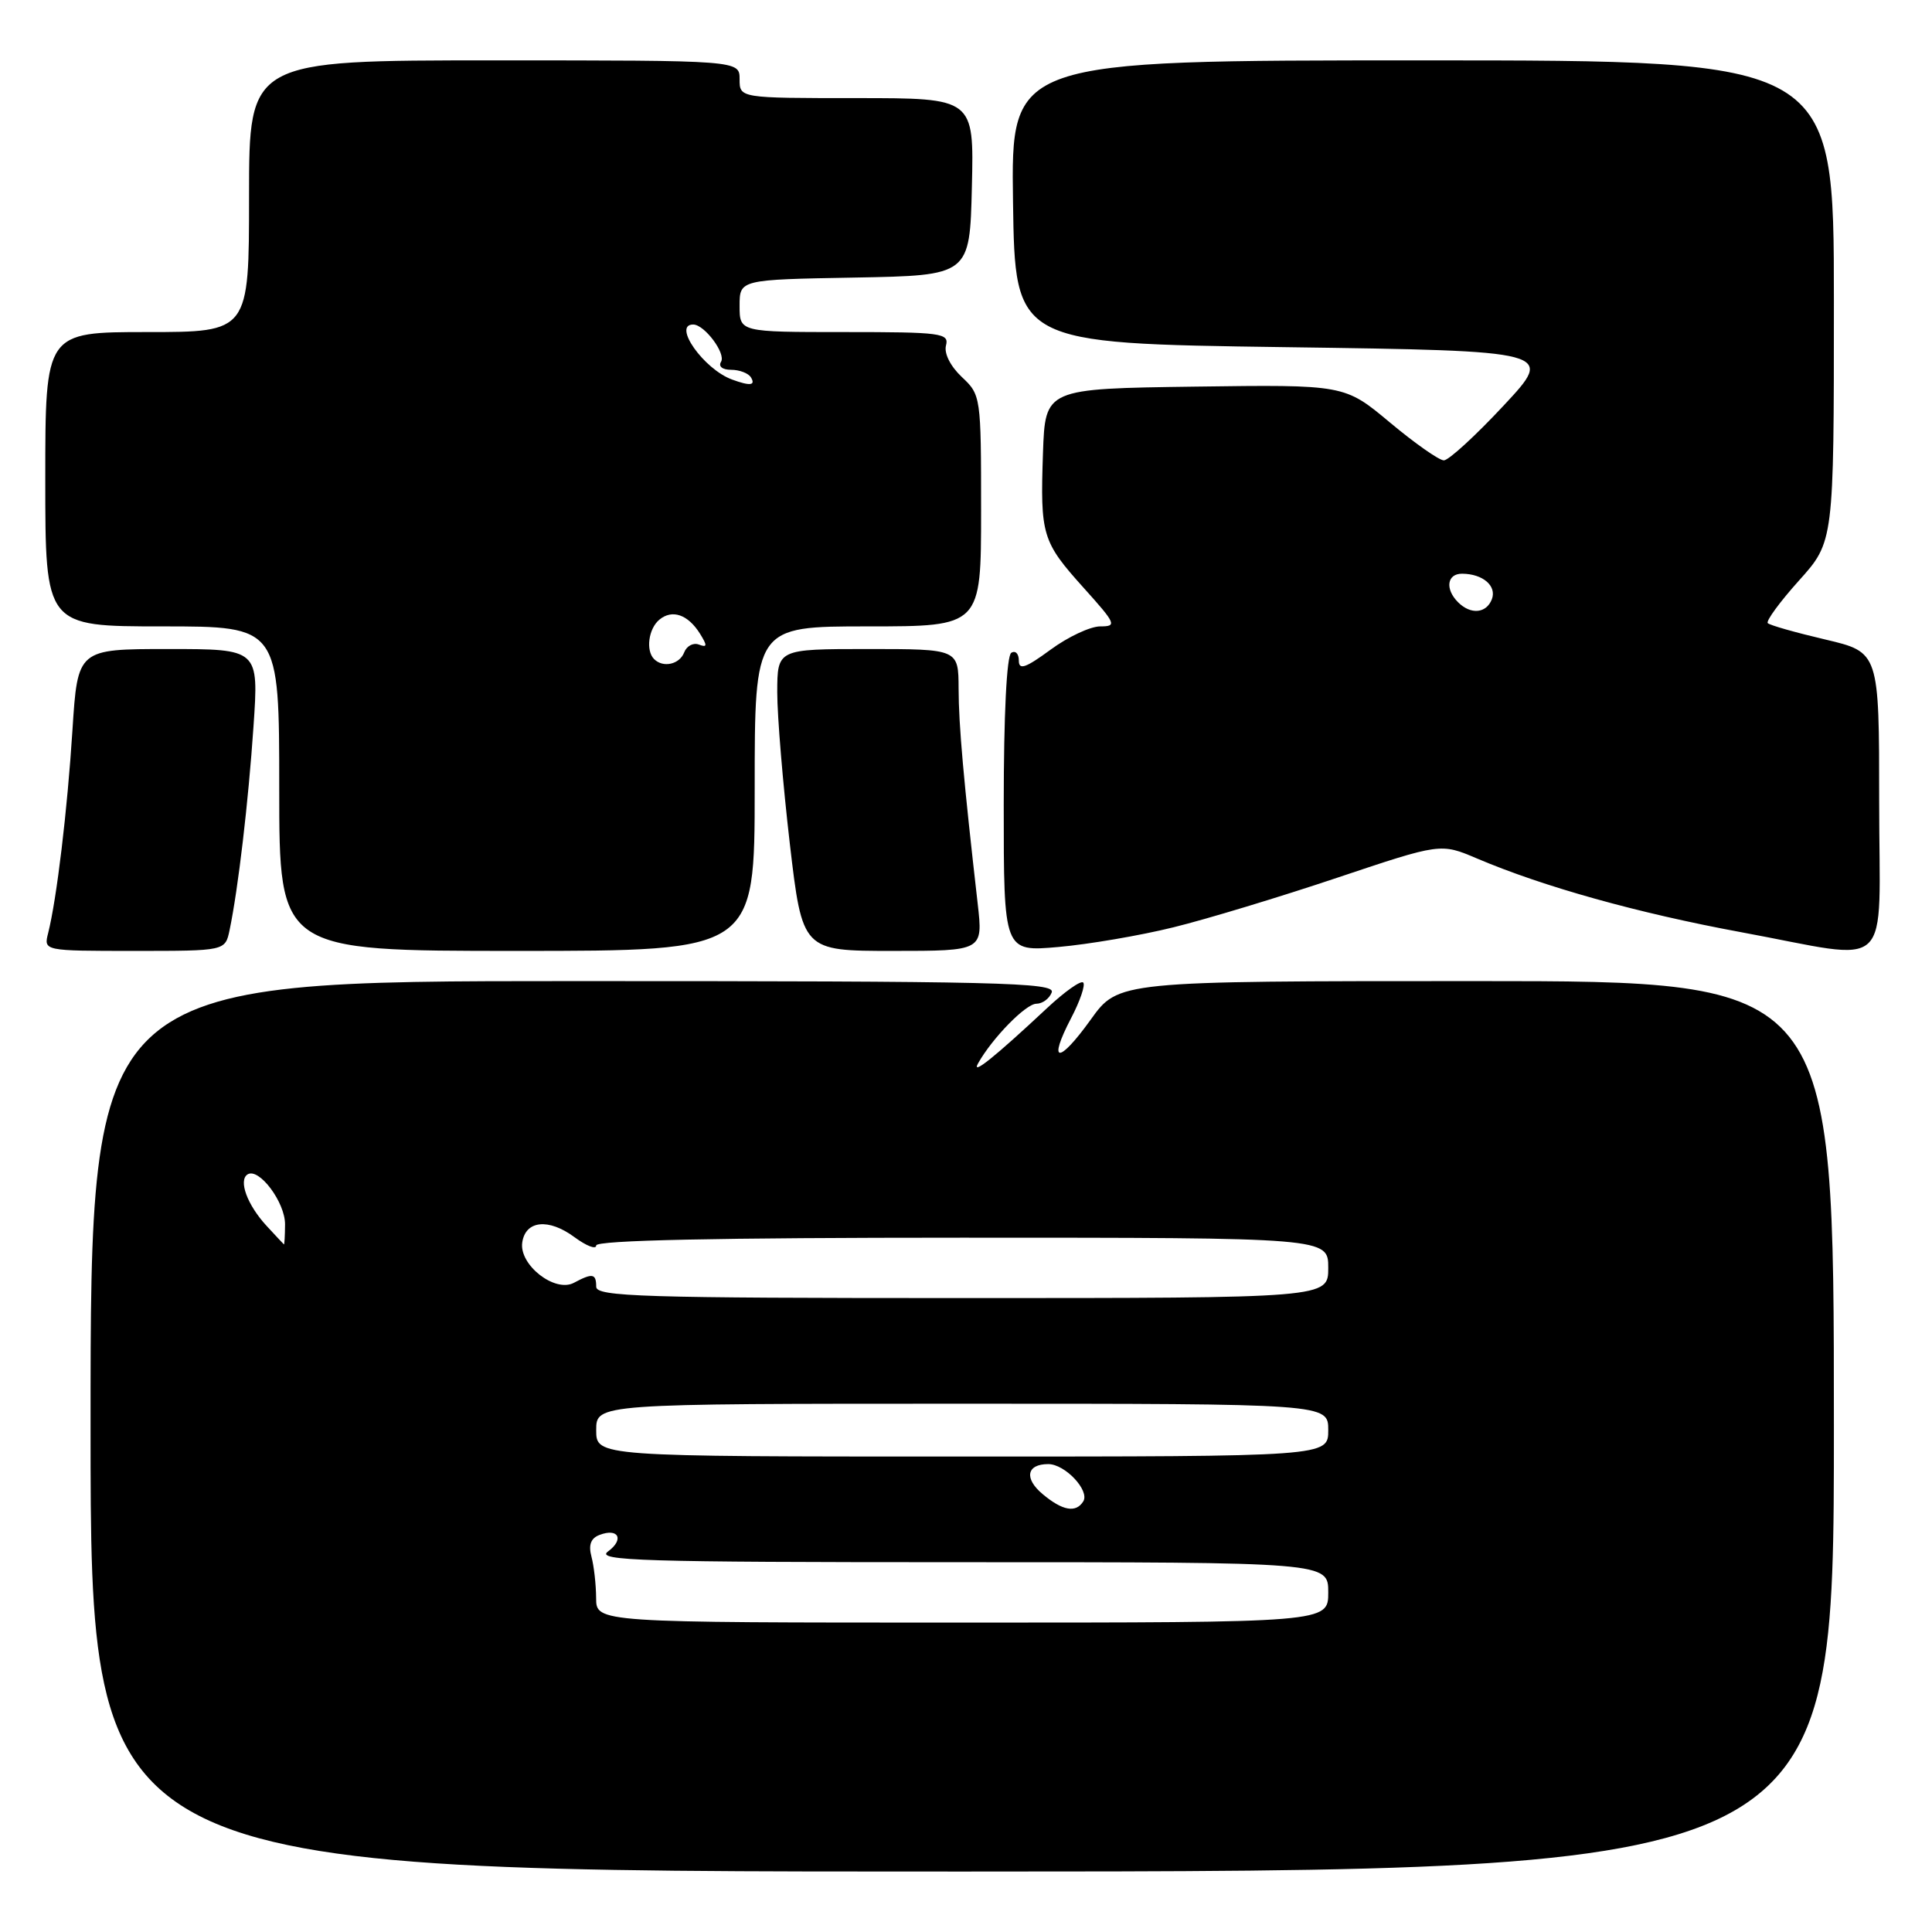 <?xml version="1.0" encoding="UTF-8" standalone="no"?>
<!DOCTYPE svg PUBLIC "-//W3C//DTD SVG 1.1//EN" "http://www.w3.org/Graphics/SVG/1.1/DTD/svg11.dtd" >
<svg xmlns="http://www.w3.org/2000/svg" xmlns:xlink="http://www.w3.org/1999/xlink" version="1.1" viewBox="0 0 256 256">
 <g >
 <path fill="currentColor"
d=" M 243.00 188.99 C 243.00 130.00 243.00 130.00 195.59 130.00 C 148.19 130.00 148.19 130.00 144.53 135.10 C 140.26 141.04 138.79 140.94 141.92 134.92 C 143.12 132.63 143.84 130.50 143.53 130.19 C 143.21 129.88 141.06 131.41 138.73 133.59 C 131.80 140.07 128.65 142.60 129.60 140.90 C 131.48 137.55 135.93 133.00 137.33 133.00 C 138.13 133.00 139.05 132.32 139.36 131.50 C 139.87 130.18 132.42 130.00 75.97 130.00 C 12.00 130.00 12.00 130.00 12.00 189.01 C 12.00 248.01 12.00 248.01 127.50 247.99 C 243.00 247.97 243.00 247.97 243.00 188.99 Z  M 30.42 123.25 C 31.56 117.78 32.91 106.29 33.59 96.25 C 34.29 86.00 34.29 86.00 22.29 86.00 C 10.29 86.00 10.29 86.00 9.60 96.75 C 8.92 107.41 7.52 119.10 6.38 123.64 C 5.78 126.00 5.78 126.00 17.81 126.00 C 29.84 126.00 29.84 126.00 30.42 123.25 Z  M 100.00 104.50 C 100.00 83.00 100.00 83.00 115.00 83.00 C 130.00 83.00 130.00 83.00 130.00 67.67 C 130.00 52.53 129.97 52.32 127.44 49.95 C 125.93 48.52 125.07 46.82 125.35 45.77 C 125.78 44.14 124.72 44.00 111.91 44.00 C 98.00 44.00 98.00 44.00 98.00 40.53 C 98.00 37.05 98.00 37.05 113.25 36.78 C 128.50 36.50 128.50 36.50 128.78 24.75 C 129.06 13.00 129.06 13.00 113.53 13.00 C 98.00 13.00 98.00 13.00 98.00 10.50 C 98.00 8.00 98.00 8.00 65.50 8.00 C 33.00 8.00 33.00 8.00 33.00 26.00 C 33.00 44.00 33.00 44.00 19.50 44.00 C 6.00 44.00 6.00 44.00 6.00 63.50 C 6.00 83.00 6.00 83.00 21.50 83.00 C 37.00 83.00 37.00 83.00 37.00 104.50 C 37.00 126.00 37.00 126.00 68.50 126.00 C 100.00 126.00 100.00 126.00 100.00 104.50 Z  M 129.55 119.75 C 127.68 103.37 127.03 96.08 127.02 91.25 C 127.00 86.00 127.00 86.00 115.00 86.00 C 103.00 86.00 103.00 86.00 102.99 91.75 C 102.99 94.91 103.74 103.91 104.65 111.75 C 106.32 126.00 106.32 126.00 118.29 126.00 C 130.26 126.00 130.26 126.00 129.55 119.75 Z  M 155.50 122.87 C 159.90 121.79 169.66 118.83 177.20 116.30 C 190.90 111.71 190.90 111.71 195.70 113.75 C 204.49 117.49 217.02 120.99 230.65 123.51 C 251.25 127.31 249.00 129.43 249.00 106.21 C 249.00 86.42 249.00 86.42 241.87 84.74 C 237.95 83.82 234.51 82.85 234.24 82.57 C 233.97 82.30 235.83 79.76 238.37 76.93 C 243.00 71.78 243.00 71.78 243.00 39.89 C 243.00 8.00 243.00 8.00 188.48 8.00 C 133.96 8.00 133.96 8.00 134.23 26.75 C 134.50 45.50 134.50 45.50 170.25 46.00 C 206.00 46.50 206.00 46.50 199.23 53.75 C 195.51 57.74 191.95 61.00 191.32 61.00 C 190.69 61.00 187.47 58.74 184.17 55.98 C 178.16 50.96 178.16 50.96 158.33 51.23 C 138.50 51.50 138.50 51.50 138.20 60.00 C 137.83 70.92 138.08 71.76 143.58 77.88 C 147.89 82.67 148.03 83.00 145.79 83.00 C 144.47 83.00 141.51 84.39 139.20 86.09 C 135.89 88.52 135.00 88.83 135.00 87.53 C 135.00 86.62 134.55 86.16 134.00 86.50 C 133.39 86.88 133.00 94.70 133.00 106.62 C 133.00 126.12 133.00 126.12 140.25 125.48 C 144.24 125.13 151.10 123.96 155.50 122.87 Z  M 78.99 211.75 C 78.98 209.96 78.70 207.49 78.37 206.26 C 77.96 204.71 78.28 203.83 79.43 203.39 C 81.95 202.42 82.75 203.98 80.56 205.58 C 78.87 206.81 85.03 207.00 127.31 207.00 C 176.00 207.00 176.00 207.00 176.00 211.00 C 176.00 215.00 176.00 215.00 127.50 215.00 C 79.00 215.00 79.00 215.00 78.99 211.75 Z  M 138.17 197.99 C 135.67 195.91 136.02 194.00 138.90 194.00 C 141.13 194.00 144.42 197.51 143.54 198.94 C 142.57 200.50 140.80 200.19 138.17 197.99 Z  M 79.00 189.50 C 79.00 186.00 79.00 186.00 127.50 186.00 C 176.00 186.00 176.00 186.00 176.00 189.50 C 176.00 193.00 176.00 193.00 127.50 193.00 C 79.00 193.00 79.00 193.00 79.00 189.50 Z  M 79.00 170.50 C 79.00 168.74 78.51 168.66 76.04 169.98 C 73.53 171.32 68.77 167.61 69.20 164.64 C 69.62 161.71 72.69 161.39 76.12 163.93 C 77.71 165.10 79.00 165.60 79.00 165.03 C 79.00 164.34 94.89 164.00 127.50 164.00 C 176.00 164.00 176.00 164.00 176.00 168.00 C 176.00 172.00 176.00 172.00 127.50 172.00 C 85.06 172.00 79.00 171.81 79.00 170.50 Z  M 35.33 162.44 C 32.76 159.66 31.56 156.39 32.81 155.61 C 34.32 154.68 37.80 159.33 37.77 162.25 C 37.76 163.76 37.69 164.95 37.62 164.89 C 37.56 164.84 36.52 163.73 35.33 162.44 Z  M 86.67 87.33 C 85.54 86.20 85.93 83.30 87.37 82.11 C 89.07 80.70 91.16 81.42 92.76 83.98 C 93.74 85.56 93.72 85.83 92.61 85.41 C 91.87 85.12 90.99 85.59 90.66 86.44 C 90.05 88.04 87.86 88.53 86.67 87.33 Z  M 97.00 50.29 C 93.25 48.92 89.07 43.00 91.85 43.00 C 93.34 43.00 96.22 46.84 95.54 47.94 C 95.16 48.55 95.72 49.00 96.88 49.00 C 97.98 49.00 99.16 49.45 99.50 50.00 C 100.16 51.08 99.39 51.17 97.00 50.29 Z  M 193.20 79.80 C 191.44 78.04 191.74 76.00 193.75 76.02 C 196.49 76.04 198.35 77.64 197.68 79.40 C 196.95 81.29 194.88 81.48 193.20 79.80 Z "/>
</g>
</svg>